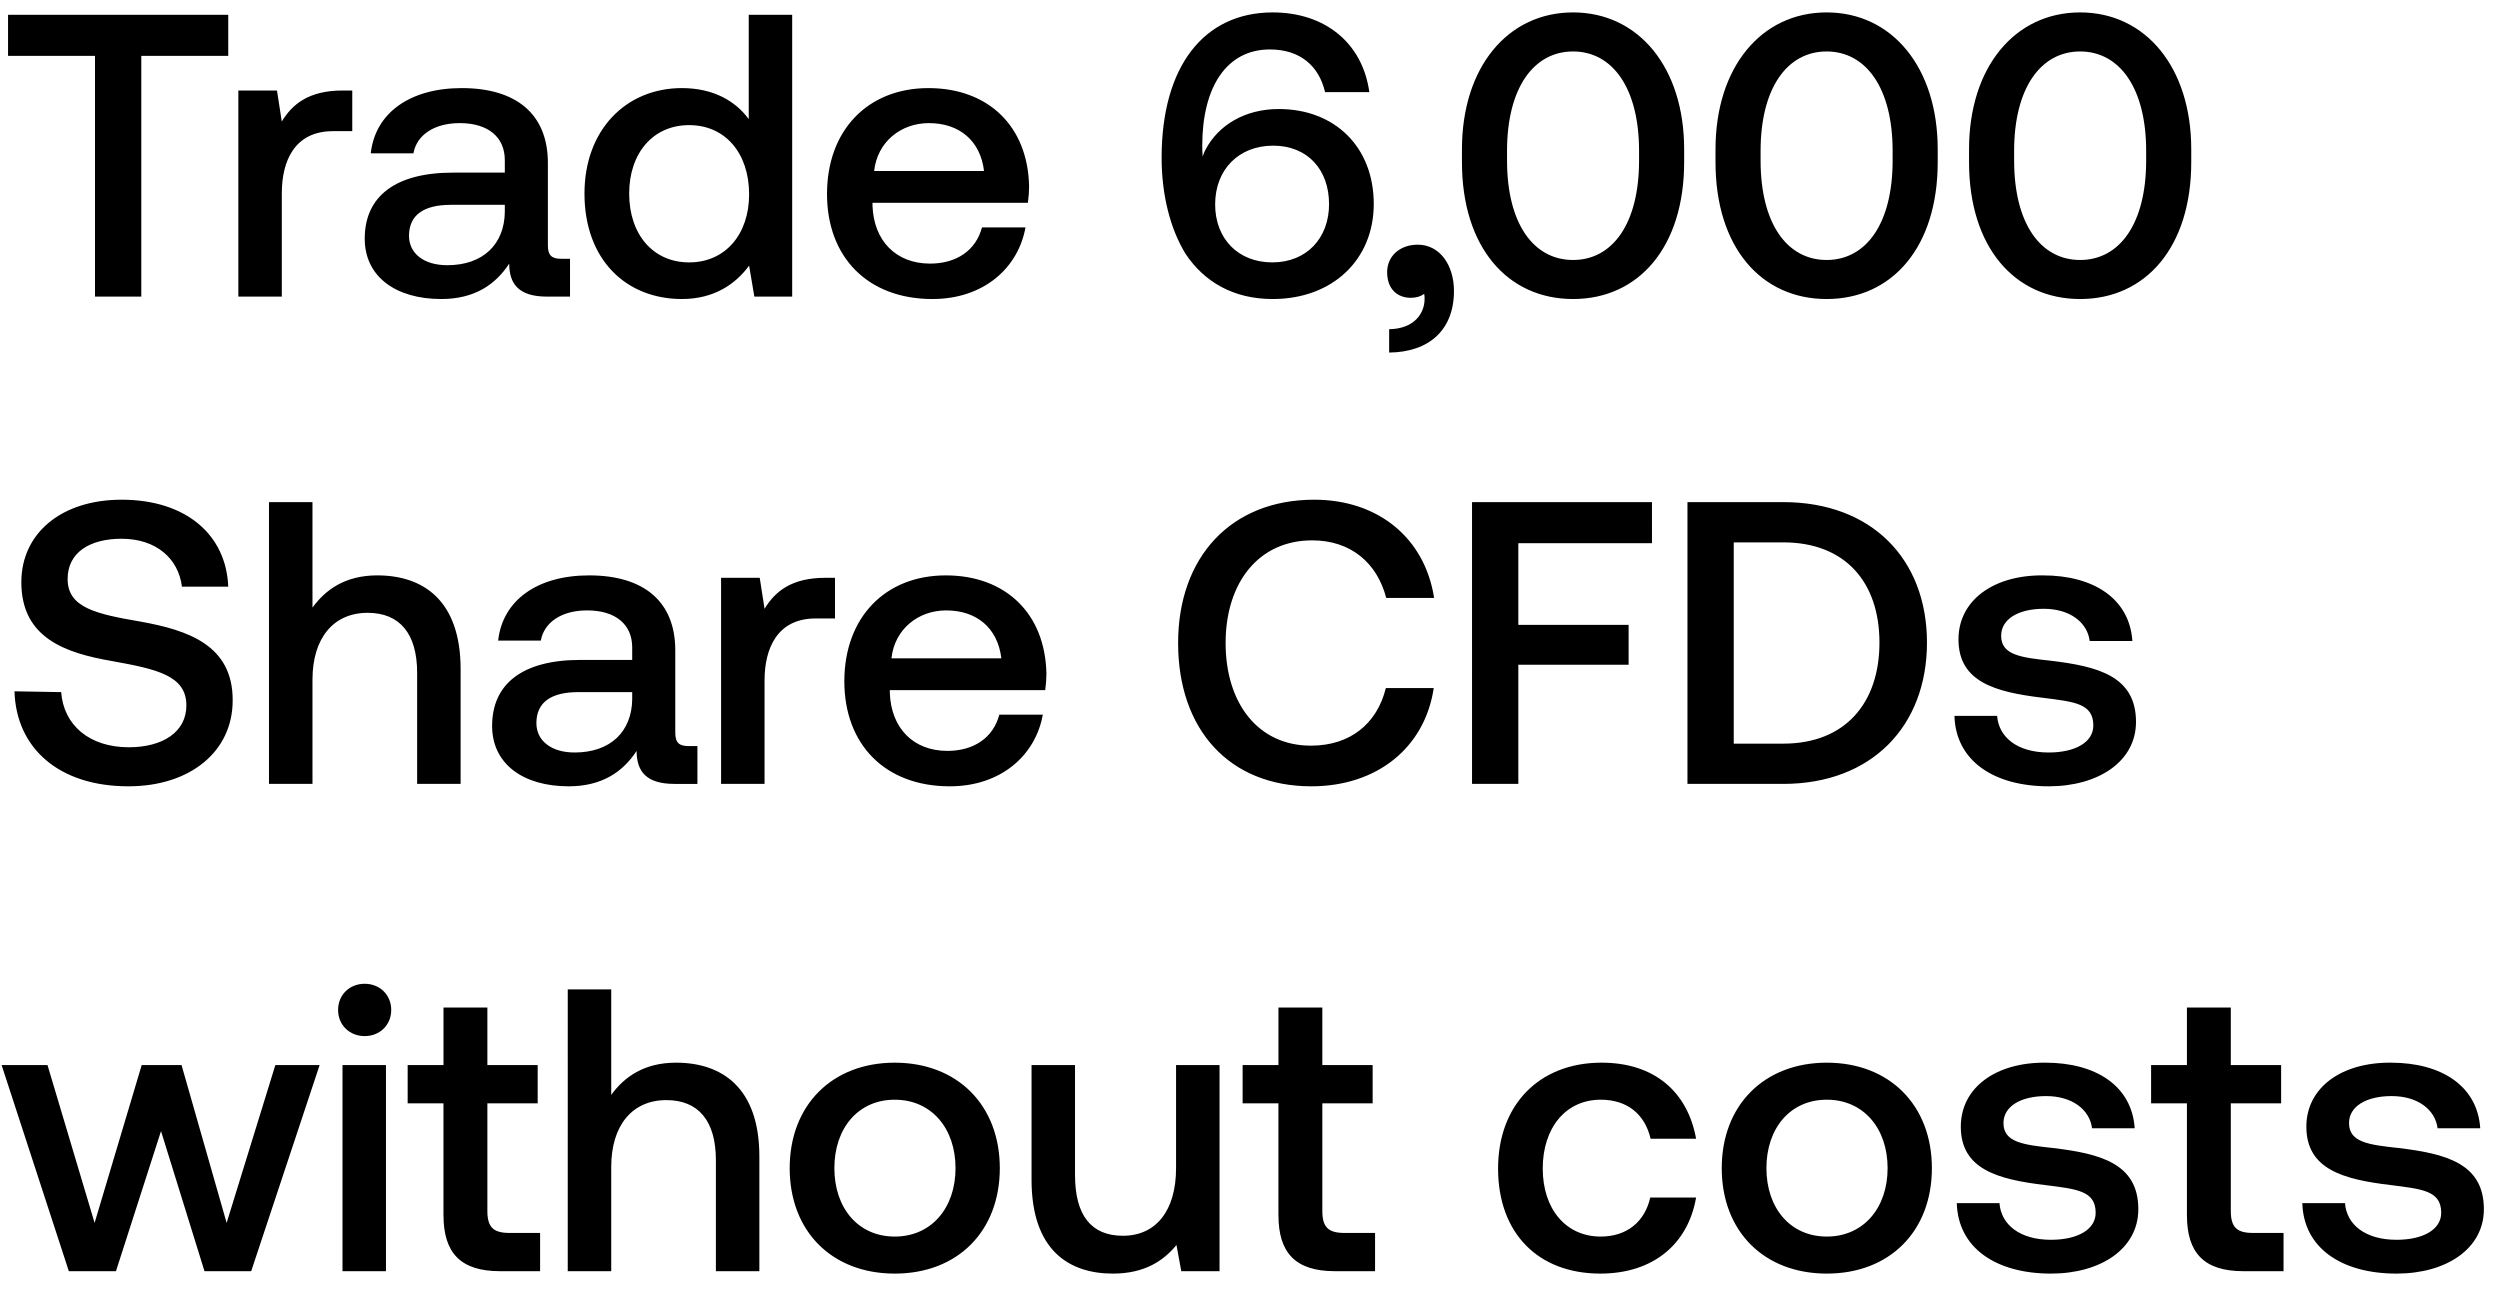 <svg width="118" height="61" viewBox="0 0 118 61" fill="none" xmlns="http://www.w3.org/2000/svg"><path d="M.38 2.638h4.104V14h2.185V2.638h4.104V.7H.38v1.938zm15.79 1.634c-1.596 0-2.375.646-2.869 1.463l-.228-1.463H11.25V14h2.052V9.117c0-1.501.59-2.926 2.413-2.926h.912V4.272h-.456zm10.317 7.942c-.418 0-.627-.133-.627-.627V7.692c0-2.299-1.482-3.534-4.066-3.534-2.451 0-4.085 1.178-4.294 3.078h2.014c.152-.855.969-1.425 2.185-1.425 1.349 0 2.128.665 2.128 1.748v.589h-2.451c-2.717 0-4.161 1.121-4.161 3.116 0 1.805 1.482 2.85 3.61 2.85 1.577 0 2.565-.684 3.21-1.672 0 .969.457 1.558 1.787 1.558h1.083v-1.786h-.418zm-2.66-2.204c-.02 1.501-1.007 2.508-2.717 2.508-1.121 0-1.805-.57-1.805-1.387 0-.988.703-1.463 1.976-1.463h2.546v.342zm11.512-4.389c-.627-.855-1.672-1.463-3.154-1.463-2.64 0-4.598 1.976-4.598 4.978 0 3.116 1.957 4.978 4.598 4.978 1.54 0 2.546-.722 3.173-1.577L35.605 14h1.786V.7H35.34v4.921zm-2.812 6.764c-1.71 0-2.83-1.33-2.83-3.249 0-1.9 1.12-3.23 2.83-3.23s2.831 1.33 2.831 3.268c0 1.881-1.12 3.211-2.83 3.211zm11.487 1.729c2.413 0 4.047-1.463 4.389-3.382H46.35c-.285 1.083-1.197 1.71-2.451 1.71-1.615 0-2.66-1.083-2.717-2.736v-.133h7.334c.038-.266.057-.532.057-.779-.057-2.85-1.938-4.636-4.75-4.636-2.87 0-4.788 1.995-4.788 4.997 0 2.983 1.919 4.959 4.978 4.959zm-2.755-6.042c.152-1.387 1.273-2.261 2.584-2.261 1.425 0 2.432.817 2.603 2.261h-5.187zm14.69 3.895c.893 1.349 2.28 2.147 4.123 2.147 2.83 0 4.769-1.862 4.769-4.484 0-2.698-1.843-4.484-4.484-4.484-1.596 0-2.85.76-3.458 1.919-.076.133-.095.247-.133.323-.02-.247-.02-.361-.02-.513 0-2.755 1.14-4.541 3.193-4.541 1.425 0 2.318.779 2.603 2.014h2.09c-.323-2.337-2.11-3.762-4.56-3.762-3.25 0-5.244 2.546-5.244 6.859 0 1.786.418 3.363 1.12 4.522zm6.783-2.337c0 1.615-1.064 2.755-2.68 2.755-1.614 0-2.697-1.121-2.697-2.736 0-1.653 1.12-2.774 2.736-2.774 1.634 0 2.64 1.14 2.64 2.755zm4.185 1.919c-.874 0-1.444.57-1.444 1.292 0 .817.494 1.216 1.121 1.216.228 0 .456-.057.627-.19.019.076.019.171.019.247 0 .665-.475 1.406-1.672 1.425v1.102c1.881-.019 3.059-1.064 3.059-2.907 0-1.216-.665-2.185-1.71-2.185zm2.087-3.895c0 4.009 2.147 6.46 5.244 6.46s5.244-2.451 5.244-6.46v-.608c0-3.857-2.147-6.46-5.244-6.46s-5.244 2.603-5.244 6.46v.608zm8.36-.076c0 2.983-1.254 4.693-3.116 4.693s-3.116-1.71-3.116-4.693v-.456c0-2.964 1.254-4.693 3.116-4.693s3.116 1.729 3.116 4.693v.456zm3.608.076c0 4.009 2.147 6.46 5.244 6.46s5.244-2.451 5.244-6.46v-.608c0-3.857-2.147-6.46-5.244-6.46s-5.244 2.603-5.244 6.46v.608zm8.36-.076c0 2.983-1.254 4.693-3.116 4.693S83.1 10.561 83.1 7.578v-.456c0-2.964 1.254-4.693 3.116-4.693s3.116 1.729 3.116 4.693v.456zm3.607.076c0 4.009 2.147 6.46 5.244 6.46s5.244-2.451 5.244-6.46v-.608c0-3.857-2.147-6.46-5.244-6.46s-5.244 2.603-5.244 6.46v.608zm8.36-.076c0 2.983-1.254 4.693-3.116 4.693s-3.116-1.71-3.116-4.693v-.456c0-2.964 1.254-4.693 3.116-4.693s3.116 1.729 3.116 4.693v.456zM.684 32.63c.076 2.66 2.071 4.484 5.377 4.484 2.926 0 4.921-1.653 4.921-4.047.019-2.622-2.128-3.325-4.332-3.724-2.09-.361-3.458-.646-3.458-2.014 0-1.254 1.045-1.9 2.546-1.9 1.615 0 2.679.912 2.85 2.261h2.185c-.095-2.451-1.995-4.104-5.035-4.104-2.831 0-4.731 1.577-4.731 3.895 0 2.641 2.09 3.344 4.294 3.724 2.109.38 3.496.684 3.496 2.09 0 1.273-1.14 1.976-2.717 1.976-1.862 0-3.078-1.045-3.192-2.603L.684 32.63zm17.123-5.472c-1.52 0-2.45.684-3.058 1.52V23.7h-2.053V37h2.053v-4.921c0-1.957.987-3.154 2.603-3.154 1.52 0 2.337.988 2.337 2.831V37h2.052v-5.415c0-3.249-1.767-4.427-3.933-4.427zM32.5 35.214c-.418 0-.627-.133-.627-.627v-3.895c0-2.299-1.482-3.534-4.066-3.534-2.451 0-4.085 1.178-4.294 3.078h2.014c.152-.855.969-1.425 2.185-1.425 1.349 0 2.128.665 2.128 1.748v.589h-2.451c-2.717 0-4.161 1.121-4.161 3.116 0 1.805 1.482 2.85 3.61 2.85 1.577 0 2.565-.684 3.21-1.672 0 .969.457 1.558 1.787 1.558h1.083v-1.786h-.418zm-2.66-2.204c-.02 1.501-1.007 2.508-2.717 2.508-1.121 0-1.805-.57-1.805-1.387 0-.988.703-1.463 1.976-1.463h2.546v.342zm9.116-5.738c-1.596 0-2.375.646-2.869 1.463l-.228-1.463h-1.824V37h2.052v-4.883c0-1.501.59-2.926 2.413-2.926h.912v-1.919h-.456zm5.875 9.842c2.413 0 4.047-1.463 4.39-3.382h-2.053c-.285 1.083-1.197 1.71-2.45 1.71-1.616 0-2.66-1.083-2.718-2.736v-.133h7.334c.038-.266.057-.532.057-.779-.057-2.85-1.938-4.636-4.75-4.636-2.869 0-4.788 1.995-4.788 4.997 0 2.983 1.92 4.959 4.978 4.959zm-2.755-6.042c.152-1.387 1.273-2.261 2.584-2.261 1.425 0 2.432.817 2.603 2.261h-5.187zm19.82 6.042c3.097 0 5.358-1.824 5.776-4.636h-2.26c-.419 1.691-1.692 2.717-3.535 2.717-2.508 0-4.028-2.014-4.028-4.845 0-2.85 1.558-4.845 4.085-4.845 1.805 0 3.06 1.045 3.496 2.717h2.261c-.437-2.812-2.622-4.636-5.662-4.636-3.933 0-6.422 2.717-6.422 6.764 0 4.085 2.413 6.764 6.29 6.764zM69.48 37h2.185v-5.624h5.206v-1.881h-5.206v-3.857h6.308V23.7h-8.493V37zm14.69 0c4.16 0 6.783-2.717 6.783-6.669 0-3.952-2.622-6.631-6.783-6.631h-4.522V37h4.522zm-2.337-11.4h2.337c2.926 0 4.54 1.881 4.54 4.731 0 2.85-1.614 4.769-4.54 4.769h-2.337v-9.5zm10.417 8.189c.057 2.109 1.843 3.325 4.446 3.325 2.356 0 4.123-1.178 4.123-3.04 0-2.166-1.805-2.622-4.028-2.888-1.406-.152-2.337-.266-2.337-1.178 0-.779.798-1.273 2.014-1.273 1.216 0 2.052.627 2.166 1.52h2.014c-.133-1.995-1.824-3.097-4.218-3.097-2.337-.019-3.99 1.178-3.99 3.021 0 2.014 1.748 2.489 3.971 2.755 1.501.19 2.394.266 2.394 1.311 0 .779-.836 1.273-2.109 1.273-1.482 0-2.356-.722-2.432-1.729H92.25zM3.25 60h2.223L7.6 53.388 9.652 60h2.204l3.23-9.728h-2.09l-2.299 7.448-2.128-7.448H6.688L4.465 57.72l-2.223-7.448H.076L3.249 60zm13.962-11.096c.703 0 1.254-.513 1.254-1.235 0-.722-.55-1.235-1.254-1.235-.703 0-1.254.513-1.254 1.235 0 .722.551 1.235 1.254 1.235zM16.166 60h2.052v-9.728h-2.052V60zm4.767-2.641c0 1.767.798 2.641 2.66 2.641h1.9v-1.805h-1.444c-.78 0-1.045-.285-1.045-1.045v-5.073h2.375v-1.805h-2.375v-2.717h-2.071v2.717h-1.691v1.805h1.69v5.282zm10.976-7.201c-1.52 0-2.451.684-3.059 1.52V46.7h-2.052V60h2.052v-4.921c0-1.957.988-3.154 2.603-3.154 1.52 0 2.337.988 2.337 2.831V60h2.052v-5.415c0-3.249-1.767-4.427-3.933-4.427zm10.323 9.956c2.964 0 4.959-1.995 4.959-4.978 0-2.964-1.995-4.978-4.959-4.978-2.964 0-4.959 2.014-4.959 4.978 0 2.983 1.995 4.978 4.959 4.978zm0-1.748c-1.729 0-2.85-1.349-2.85-3.23s1.121-3.23 2.85-3.23 2.869 1.349 2.869 3.23-1.14 3.23-2.869 3.23zm13.278-3.23c0 2.014-.95 3.192-2.508 3.192-1.501 0-2.261-.969-2.261-2.869v-5.187h-2.052v5.415c0 3.325 1.767 4.427 3.838 4.427 1.501 0 2.394-.608 3.002-1.349L55.757 60h1.805v-9.728H55.51v4.864zm4.833 2.223c0 1.767.798 2.641 2.66 2.641h1.9v-1.805h-1.444c-.78 0-1.045-.285-1.045-1.045v-5.073h2.375v-1.805h-2.375v-2.717h-2.071v2.717h-1.691v1.805h1.69v5.282zm15.191 2.755c2.49 0 4.142-1.387 4.522-3.591h-2.165c-.248 1.121-1.084 1.843-2.338 1.843-1.653 0-2.736-1.311-2.736-3.211 0-1.919 1.084-3.249 2.737-3.249 1.272 0 2.09.703 2.355 1.843h2.147c-.398-2.204-1.956-3.591-4.465-3.591-2.944 0-4.882 1.995-4.882 4.997 0 3.04 1.88 4.959 4.825 4.959zm10.691 0c2.964 0 4.96-1.995 4.96-4.978 0-2.964-1.996-4.978-4.96-4.978s-4.959 2.014-4.959 4.978c0 2.983 1.995 4.978 4.96 4.978zm0-1.748c-1.729 0-2.85-1.349-2.85-3.23s1.121-3.23 2.85-3.23c1.73 0 2.87 1.349 2.87 3.23s-1.14 3.23-2.87 3.23zm6.136-1.577c.056 2.109 1.843 3.325 4.445 3.325 2.356 0 4.123-1.178 4.123-3.04 0-2.166-1.805-2.622-4.028-2.888-1.405-.152-2.337-.266-2.337-1.178 0-.779.799-1.273 2.015-1.273 1.216 0 2.052.627 2.166 1.52h2.013c-.133-1.995-1.823-3.097-4.218-3.097-2.337-.019-3.99 1.178-3.99 3.021 0 2.014 1.749 2.489 3.972 2.755 1.5.19 2.393.266 2.393 1.311 0 .779-.836 1.273-2.109 1.273-1.481 0-2.355-.722-2.431-1.729H92.36zm10.862.57c0 1.767.798 2.641 2.66 2.641h1.9v-1.805h-1.444c-.779 0-1.045-.285-1.045-1.045v-5.073h2.375v-1.805h-2.375v-2.717h-2.071v2.717h-1.691v1.805h1.691v5.282zm5.447-.57c.057 2.109 1.843 3.325 4.446 3.325 2.356 0 4.123-1.178 4.123-3.04 0-2.166-1.805-2.622-4.028-2.888-1.406-.152-2.337-.266-2.337-1.178 0-.779.798-1.273 2.014-1.273 1.216 0 2.052.627 2.166 1.52h2.014c-.133-1.995-1.824-3.097-4.218-3.097-2.337-.019-3.99 1.178-3.99 3.021 0 2.014 1.748 2.489 3.971 2.755 1.501.19 2.394.266 2.394 1.311 0 .779-.836 1.273-2.109 1.273-1.482 0-2.356-.722-2.432-1.729h-2.014z" fill="#000"/></svg>